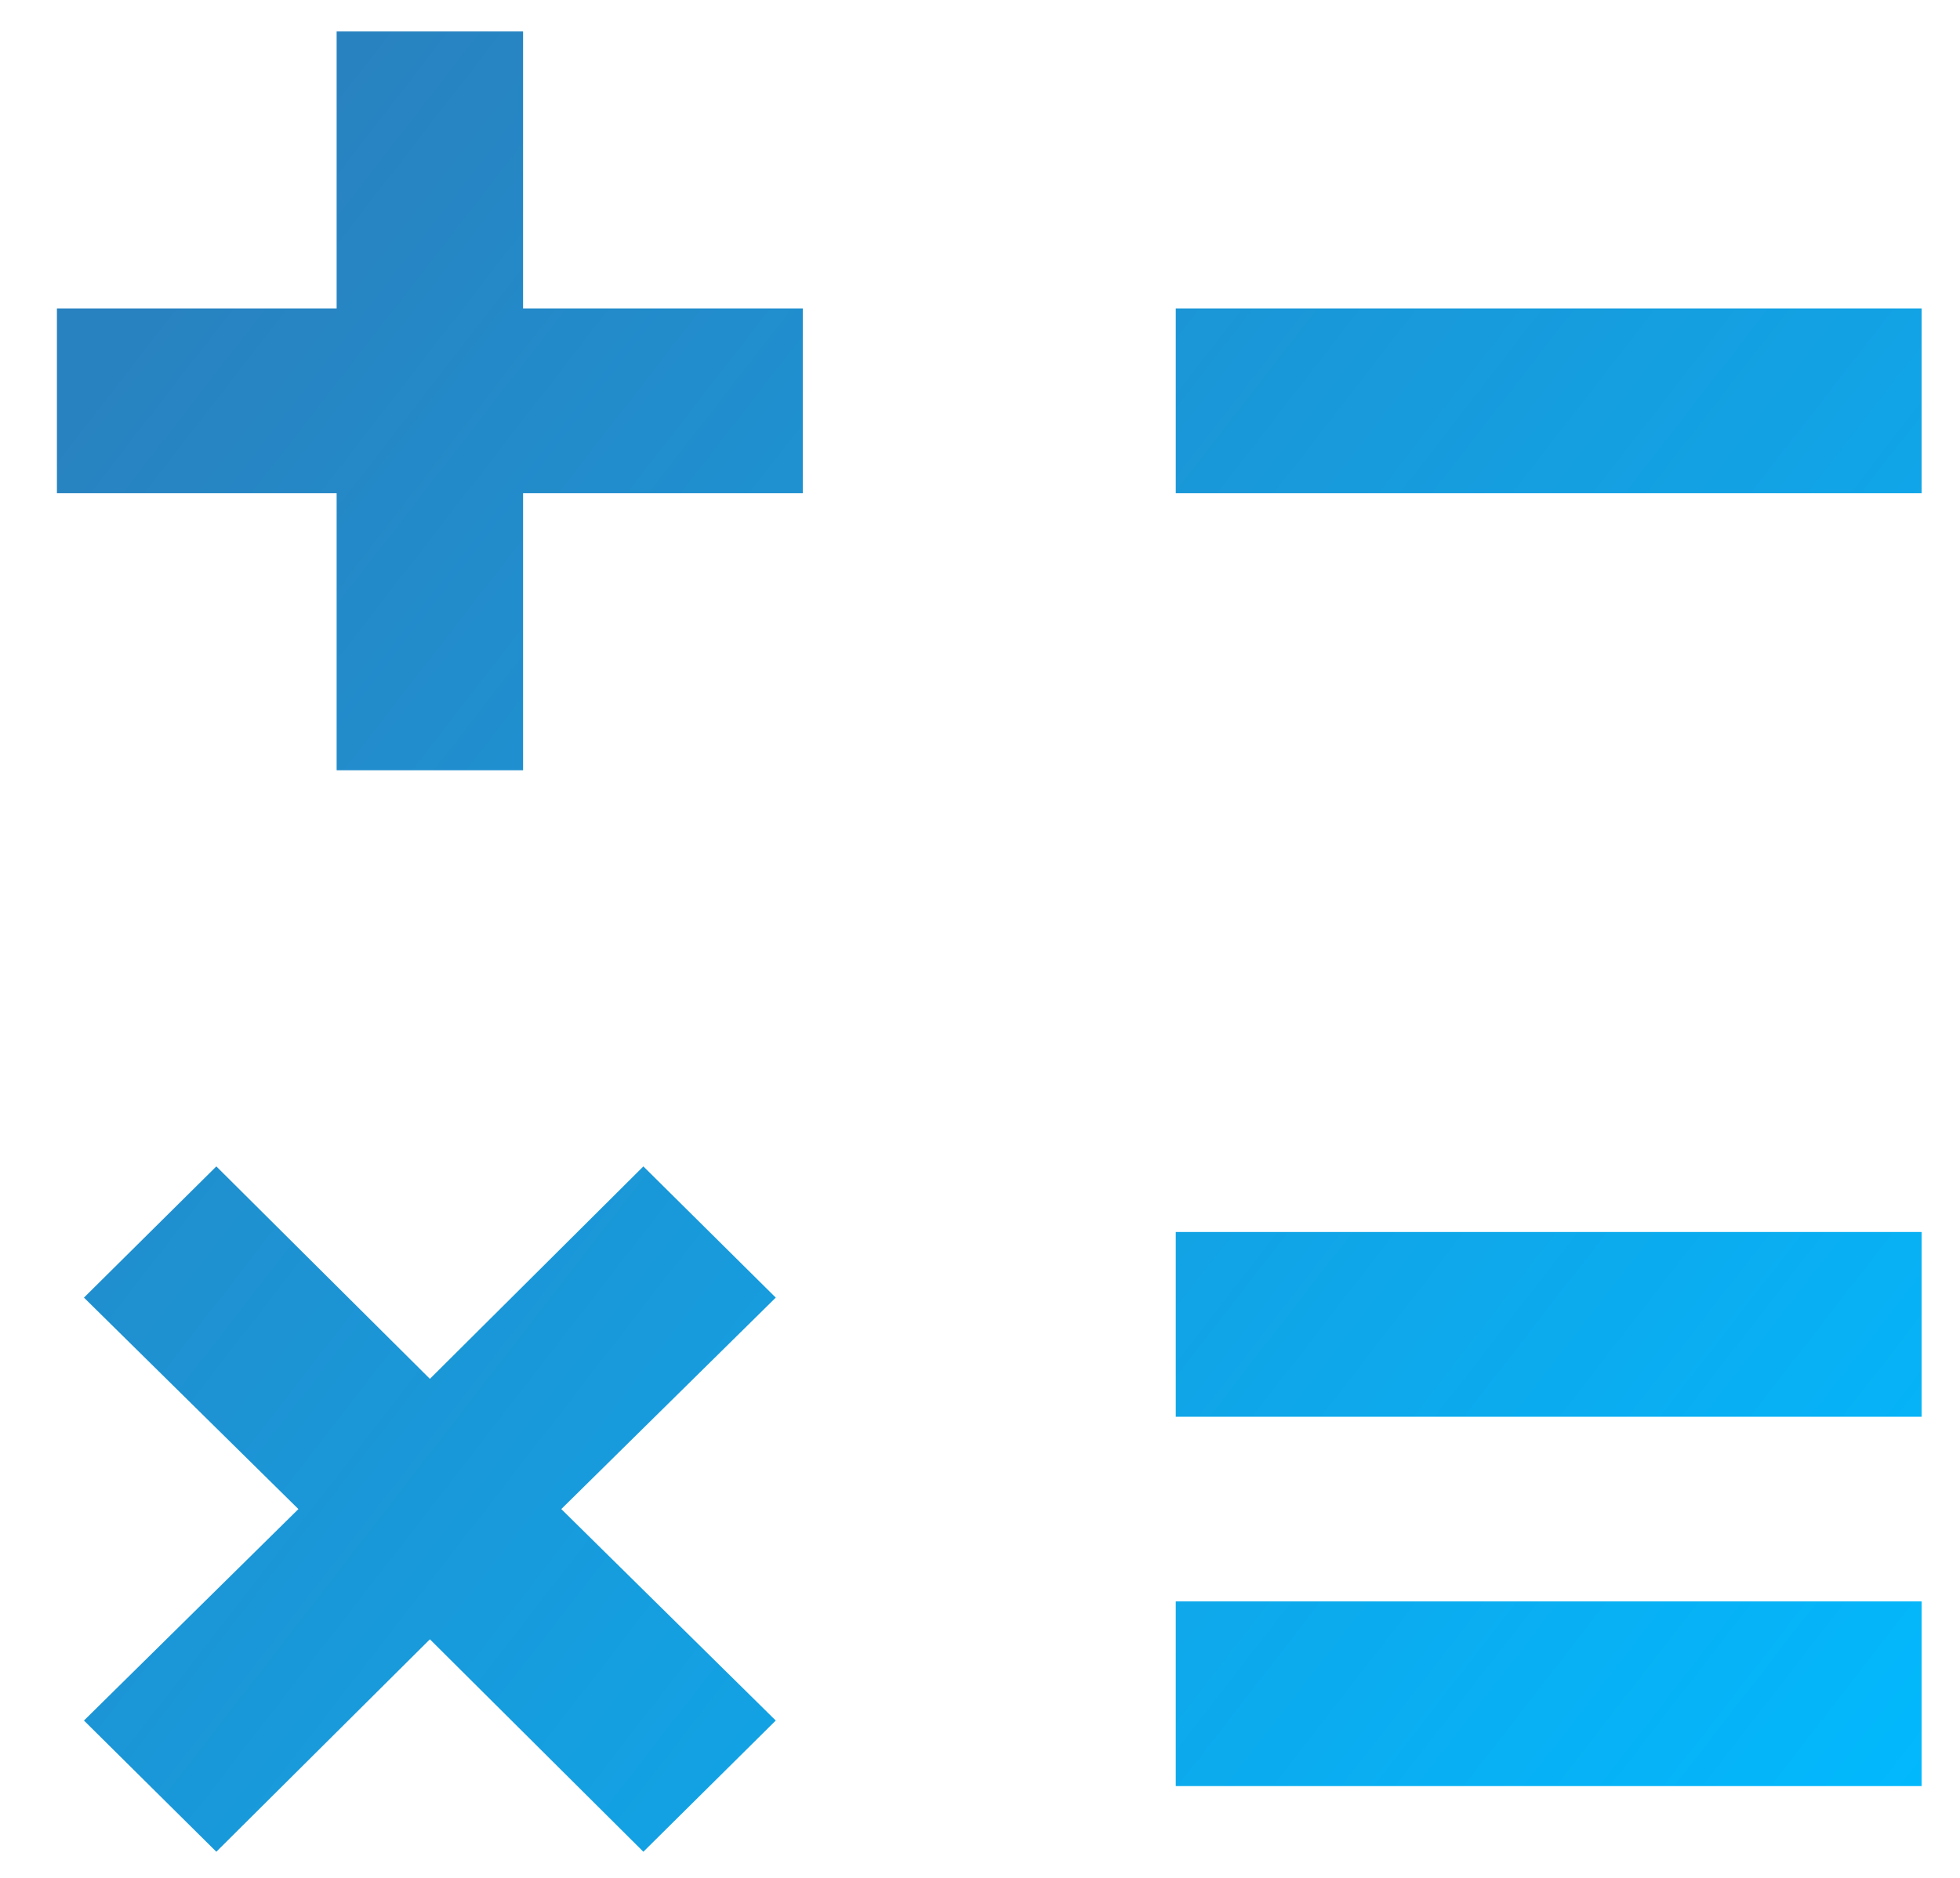 <svg width="24" height="23" viewBox="0 0 24 23" fill="none" xmlns="http://www.w3.org/2000/svg">
<path d="M6.405 0.385H4.122V3.778H0.697V6.04H4.122V9.434H6.405V6.04H9.83V3.778H6.405V0.385ZM14.397 3.778H23.53V6.04H14.397V3.778ZM14.397 15.089H23.53V17.352H14.397V15.089ZM14.397 19.614H23.53V21.876H14.397V19.614ZM7.878 14.286L5.264 16.888L2.649 14.286L1.028 15.893L3.654 18.483L1.028 21.073L2.649 22.68L5.264 20.078L7.878 22.68L9.499 21.073L6.873 18.483L9.499 15.893L7.878 14.286Z" fill="url(#paint0_linear_265_286)"/>
<defs>
<linearGradient id="paint0_linear_265_286" x1="1.783" y1="1.975" x2="25.695" y2="20.507" gradientUnits="userSpaceOnUse">
<stop offset="0.039" stop-color="#2982C0"/>
<stop offset="1" stop-color="#01BAFF"/>
</linearGradient>
</defs>
</svg>
